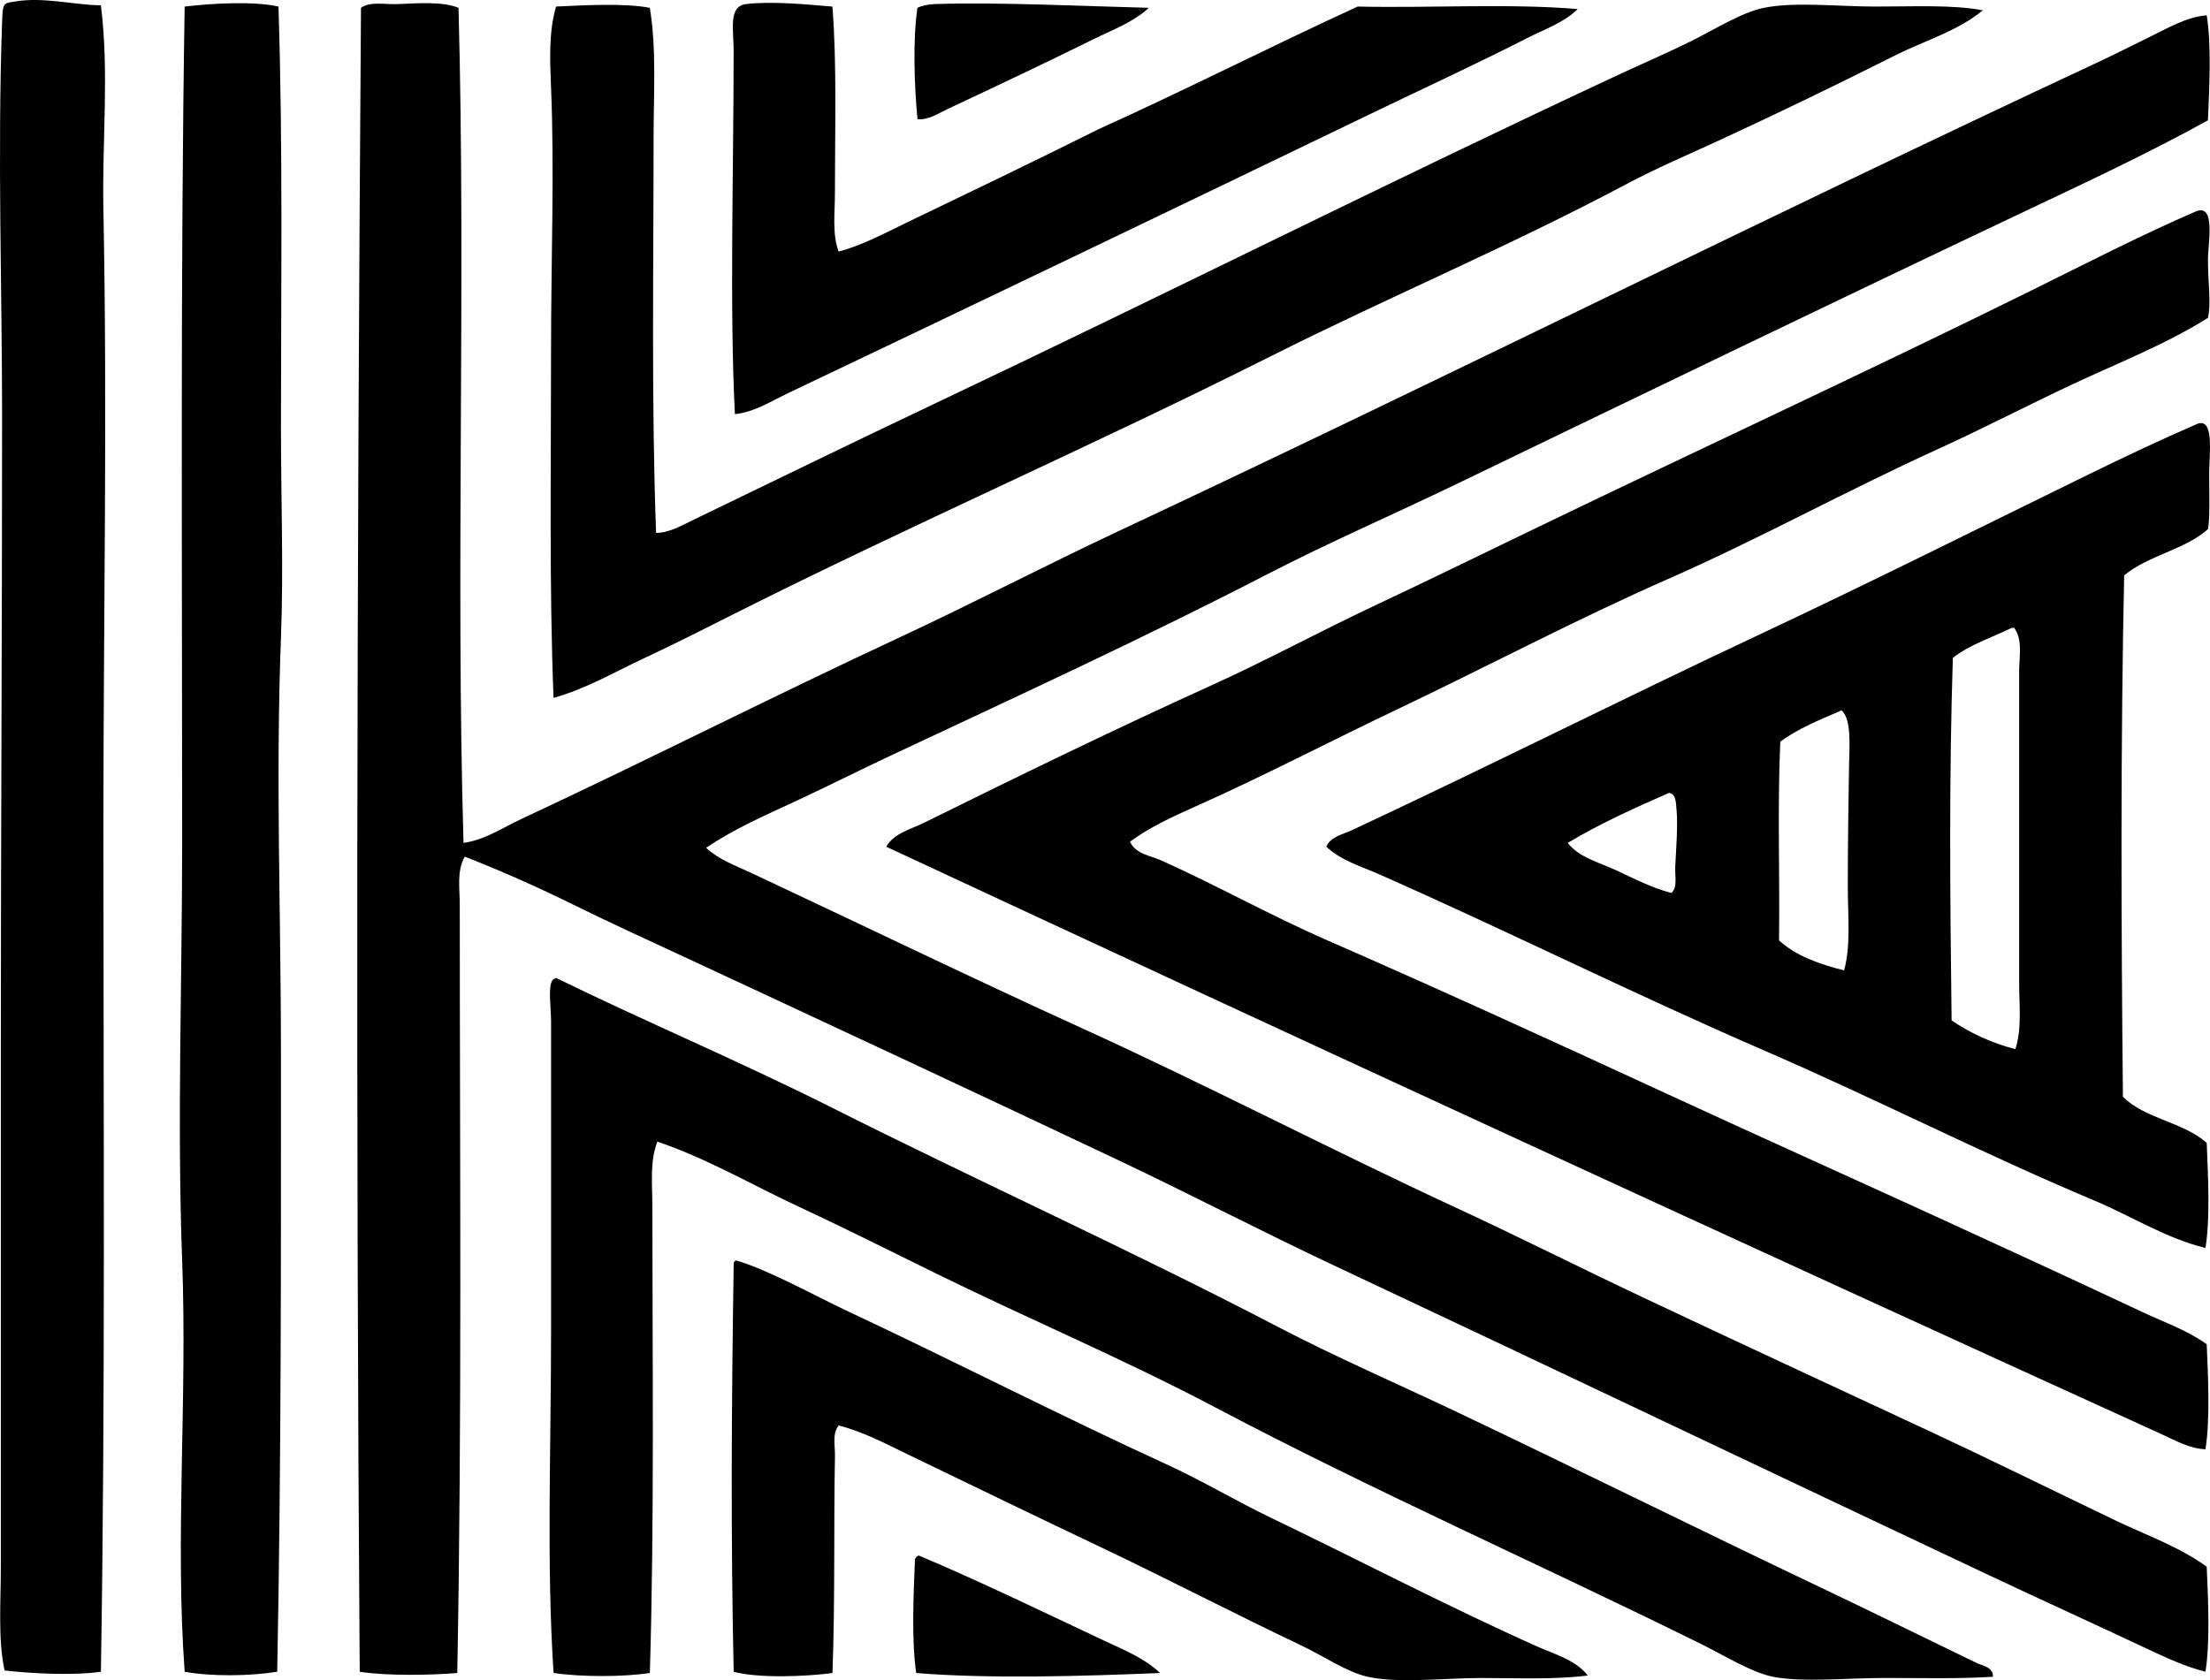 <?xml version="1.0" encoding="iso-8859-1"?>
<!-- Generator: Adobe Illustrator 19.2.0, SVG Export Plug-In . SVG Version: 6.00 Build 0)  -->
<svg version="1.1" xmlns="http://www.w3.org/2000/svg" xmlns:xlink="http://www.w3.org/1999/xlink" x="0px" y="0px"
	 viewBox="0 0 91.953 69.928" style="enable-background:new 0 0 91.953 69.928;" xml:space="preserve">
<g id="Kremer_x5F_Automation">
	<path style="fill-rule:evenodd;clip-rule:evenodd;" d="M4.198,0.221c0.35,2.784,0.047,5.633,0.104,8.481
		c0.17,8.616,0,16.991,0,25.911c0,11.666,0.086,23.445-0.104,34.964c-1.117,0.163-2.844,0.081-4.007-0.052
		c-0.28-1.298-0.156-2.812-0.156-4.318c0-7.487,0-14.244,0-21.801c0-8.635,0.052-16.895,0.052-26.067c0-5.273-0.196-10.833,0-16.442
		c0.027-0.796,0.063-0.753,0.52-0.832C1.799-0.142,3.067,0.209,4.198,0.221z"/>
	<path style="fill-rule:evenodd;clip-rule:evenodd;" d="M11.586,0.274c0.19,5.839,0.104,11.704,0.104,17.534
		c0,2.906,0.111,5.854,0,8.741c-0.225,5.838,0,11.549,0,17.326c0,8.251,0.015,16.955-0.156,25.703c-1.154,0.182-2.715,0.204-3.85,0
		C7.278,64.059,7.798,58.303,7.579,52.46c-0.215-5.741,0-11.638,0-17.43c0-11.692-0.075-23.642,0.104-34.756
		C8.801,0.137,10.596,0.041,11.586,0.274z"/>
	<path style="fill-rule:evenodd;clip-rule:evenodd;" d="M19.078,0.325c0.312,11.577-0.124,23.417,0.208,34.756
		c0.875-0.118,1.611-0.623,2.394-0.989c5.22-2.436,10.525-5.134,15.817-7.596c3.024-1.408,5.976-2.952,9.001-4.371
		c13.584-6.369,27.091-13.142,40.74-19.511c0.745-0.348,1.487-0.727,2.237-1.093c0.729-0.355,1.503-0.817,2.341-0.884
		c0.203,1.241,0.107,3.043,0.052,4.37c-2.522,1.395-5.137,2.611-7.752,3.851c-7.825,3.708-15.685,7.509-23.518,11.29
		c-2.612,1.261-5.271,2.411-7.857,3.746c-5.109,2.639-10.404,5.076-15.661,7.544c-1.303,0.611-2.602,1.266-3.902,1.873
		c-1.285,0.6-2.619,1.169-3.798,1.977c0.526,0.489,1.232,0.741,1.873,1.041c4.51,2.114,9.14,4.359,13.736,6.452
		c5.244,2.387,10.373,5.067,15.609,7.492c2.617,1.212,5.191,2.513,7.805,3.746c3.927,1.853,7.841,3.666,11.811,5.515
		c2.583,1.204,5.161,2.478,7.804,3.746c1.276,0.612,2.639,1.087,3.798,1.925c0.057,1.325,0.148,3.131-0.052,4.371
		c-0.83-0.207-1.624-0.575-2.394-0.937c-2.202-1.037-4.531-2.096-6.816-3.174c-8.982-4.237-18.025-8.554-27.056-12.799
		c-3.005-1.413-5.955-2.952-8.949-4.371c-6.012-2.848-12.045-5.66-18.106-8.48c-1.516-0.705-3.028-1.393-4.527-2.133
		c-1.491-0.736-3.024-1.421-4.579-2.029C19,36.247,19.13,36.977,19.13,37.631c0,10.775,0.095,21.392-0.104,31.999
		c-1.067,0.09-2.92,0.127-4.059-0.052C14.801,46.404,14.85,23.919,15.02,0.325c0.398-0.28,0.994-0.129,1.561-0.156
		C17.439,0.13,18.438,0.062,19.078,0.325z"/>
	<path style="fill-rule:evenodd;clip-rule:evenodd;" d="M34.635,0.274c0.188,2.352,0.104,5.157,0.104,7.752
		c0,0.852-0.119,1.721,0.156,2.445c0.995-0.266,1.899-0.759,2.81-1.197c2.637-1.269,5.342-2.568,8.013-3.902
		c3.643-1.646,7.145-3.434,10.77-5.099c3.02,0.068,6.311-0.137,9.157,0.104c-0.58,0.572-1.372,0.834-2.081,1.197
		C61.438,2.66,59.2,3.691,57.008,4.748c-8.016,3.869-16.104,7.751-24.194,11.603c-0.714,0.34-1.428,0.803-2.237,0.885
		c-0.224-4.461-0.052-10.117-0.052-15.141c0-0.863-0.231-1.834,0.52-1.925C32.118,0.04,33.567,0.185,34.635,0.274z"/>
	<path style="fill-rule:evenodd;clip-rule:evenodd;" d="M47.799,0.325c-0.636,0.598-1.498,0.91-2.289,1.301
		c-2.001,0.99-4.021,1.944-6.088,2.914c-0.376,0.176-0.803,0.472-1.249,0.416c-0.127-1.357-0.201-3.288,0-4.631
		c0.224-0.106,0.488-0.148,0.729-0.156C41.554,0.082,45.069,0.258,47.799,0.325z"/>
	<path style="fill-rule:evenodd;clip-rule:evenodd;" d="M27.038,0.325c0.283,1.728,0.156,3.57,0.156,5.411
		c0,5.487-0.093,11.135,0.104,16.442c0.534,0.003,1.054-0.301,1.509-0.521c3.265-1.576,6.697-3.253,10.042-4.839
		c9.612-4.555,18.971-9.27,28.668-13.788c0.893-0.415,1.941-0.864,2.914-1.352c0.94-0.473,2.069-1.175,2.966-1.353
		c1.307-0.26,3.061-0.052,4.63-0.052c1.632,0,3.209-0.082,4.475,0.156c-1.073,0.879-2.428,1.262-3.642,1.873
		c-2.429,1.221-4.906,2.424-7.44,3.59c-1.259,0.579-2.544,1.129-3.746,1.769c-4.854,2.582-9.923,4.714-14.829,7.18
		c-7.361,3.701-14.901,6.988-22.321,10.718c-1.229,0.618-2.455,1.244-3.694,1.821c-1.251,0.584-2.456,1.296-3.798,1.665
		c-0.183-4.574-0.104-9.567-0.104-14.517c0-3.705,0.144-7.475,0-10.874c-0.048-1.147-0.1-2.333,0.208-3.382
		C24.307,0.22,25.953,0.121,27.038,0.325z"/>
	<path style="fill-rule:evenodd;clip-rule:evenodd;" d="M91.868,13.229c-1.769,1.11-3.723,1.867-5.619,2.757
		c-1.879,0.882-3.728,1.844-5.62,2.706c-3.792,1.727-7.439,3.74-11.238,5.411c-3.803,1.673-7.501,3.632-11.239,5.411
		c-2.822,1.343-5.565,2.781-8.429,4.059c-0.926,0.413-1.88,0.85-2.706,1.457c0.23,0.518,0.862,0.583,1.301,0.781
		c2.272,1.02,4.54,2.29,6.92,3.33c4.711,2.059,9.429,4.219,14.152,6.399c3.759,1.736,7.532,3.429,11.291,5.151
		c2.814,1.29,5.6,2.572,8.429,3.902c0.907,0.427,1.886,0.766,2.706,1.353c0.057,1.325,0.148,3.13-0.052,4.371
		c-0.65-0.02-1.247-0.363-1.821-0.624c-17.638-8.03-35.477-16.255-53.071-24.454c0.327-0.563,1.029-0.726,1.561-0.989
		c3.896-1.927,7.943-3.9,11.967-5.724c2.292-1.038,4.515-2.248,6.816-3.33c2.274-1.07,4.55-2.184,6.816-3.278
		c6.841-3.302,13.686-6.465,20.5-9.834c2.264-1.119,4.535-2.29,6.816-3.278c0.865-0.375,0.517,1.329,0.52,2.029
		C91.873,11.838,92.007,12.613,91.868,13.229z"/>
	<path style="fill-rule:evenodd;clip-rule:evenodd;" d="M91.868,22.022c-0.95,0.854-2.506,1.101-3.486,1.925
		c-0.152,7.011-0.125,14.488-0.052,21.697c0.891,0.914,2.543,1.064,3.486,1.925c0.054,1.321,0.153,3.135-0.052,4.371
		c-1.64-0.399-3.081-1.327-4.631-1.977c-4.595-1.93-9.115-4.243-13.736-6.244c-5.359-2.32-10.657-4.964-16.025-7.336
		c-0.76-0.336-1.576-0.567-2.186-1.145c0.175-0.416,0.687-0.511,1.041-0.676c5.607-2.617,11.286-5.479,17.014-8.169
		c4.548-2.136,9.033-4.383,13.58-6.608c1.516-0.742,3.068-1.479,4.579-2.133c0.749-0.324,0.52,1.252,0.52,2.029
		C91.92,20.734,91.955,21.572,91.868,22.022z M81.254,27.381c-0.159,4.877-0.12,9.836-0.052,15.089
		c0.766,0.518,1.637,0.931,2.654,1.197c0.277-0.869,0.156-1.84,0.156-2.758c0-4.482,0-8.753,0-12.956
		c0-0.616,0.159-1.328-0.208-1.821c-0.035,0-0.069,0-0.104,0C82.873,26.538,81.939,26.835,81.254,27.381z M74.074,30.867
		c-0.121,2.654-0.018,5.532-0.052,8.273c0.685,0.633,1.654,0.981,2.705,1.248c0.288-1.02,0.156-2.259,0.156-3.486
		c0-1.711,0.024-3.567,0.052-5.047c0.015-0.768,0.112-1.921-0.312-2.289C75.727,29.953,74.811,30.321,74.074,30.867z M65.229,35.082
		c0.479,0.612,1.312,0.811,2.029,1.145c0.725,0.338,1.489,0.736,2.289,0.937c0.259-0.243,0.137-0.678,0.156-1.093
		c0.03-0.658,0.118-1.714,0.052-2.394c-0.026-0.267-0.021-0.646-0.312-0.676C67.983,33.638,66.54,34.294,65.229,35.082z"/>
	<path style="fill-rule:evenodd;clip-rule:evenodd;" d="M23.137,40.701c3.684,1.803,7.677,3.49,11.394,5.359
		c6.153,3.093,12.614,6.02,18.627,9.157c2.463,1.285,5.044,2.4,7.544,3.59c4.995,2.378,9.938,4.829,14.985,7.232
		c2.175,1.036,4.347,2.104,6.556,3.174c0.229,0.111,0.705,0.175,0.676,0.572c-1.367,0.093-2.943,0.052-4.527,0.052
		c-1.532,0-3.413,0.191-4.631-0.052c-0.879-0.176-2.017-0.884-2.965-1.353c-6.706-3.316-13.723-6.42-20.188-9.834
		c-3.81-2.012-7.756-3.679-11.603-5.567c-1.914-0.939-3.84-1.91-5.775-2.81c-1.955-0.91-3.817-2.009-5.879-2.706
		c-0.321,0.83-0.208,1.758-0.208,2.654c0,6.159,0.088,13.08-0.104,19.459c-1.105,0.173-2.9,0.169-4.006,0
		c-0.299-4.515-0.104-9.312-0.104-14.309c0-3.993,0-8.374,0-12.799c0-0.595-0.135-1.412,0.052-1.717
		C23.018,40.757,23.075,40.726,23.137,40.701z"/>
	<path style="fill-rule:evenodd;clip-rule:evenodd;" d="M30.629,52.46c1.295,0.367,3.356,1.508,4.579,2.082
		c4.447,2.085,8.947,4.396,13.32,6.399c1.49,0.683,2.903,1.532,4.371,2.237c3.674,1.766,7.346,3.688,11.083,5.359
		c0.711,0.318,1.571,0.543,2.081,1.197c-1.396,0.177-2.918,0.104-4.423,0.104c-1.557,0-3.452,0.233-4.734-0.052
		c-0.88-0.196-1.831-0.861-2.758-1.301c-2.713-1.286-5.503-2.737-8.169-4.006c-2.775-1.321-5.477-2.626-8.221-3.954
		c-0.914-0.442-1.85-0.939-2.861-1.197c-0.279,0.344-0.148,0.84-0.156,1.249c-0.055,2.775,0.009,6.08-0.104,9.054
		c-1.133,0.149-3.059,0.224-4.11-0.052c-0.125-5.722-0.09-11.001,0-16.962C30.522,52.527,30.563,52.481,30.629,52.46z"/>
	<path style="fill-rule:evenodd;clip-rule:evenodd;" d="M38.225,64.739c2.513,1.055,5.257,2.391,7.701,3.538
		c0.822,0.386,1.707,0.74,2.341,1.353c-3.262,0.135-7.119,0.248-10.146,0c-0.2-1.363-0.109-3.287-0.052-4.735
		C38.098,64.82,38.15,64.768,38.225,64.739z"/>
</g>
<g id="Layer_1">
</g>
</svg>
